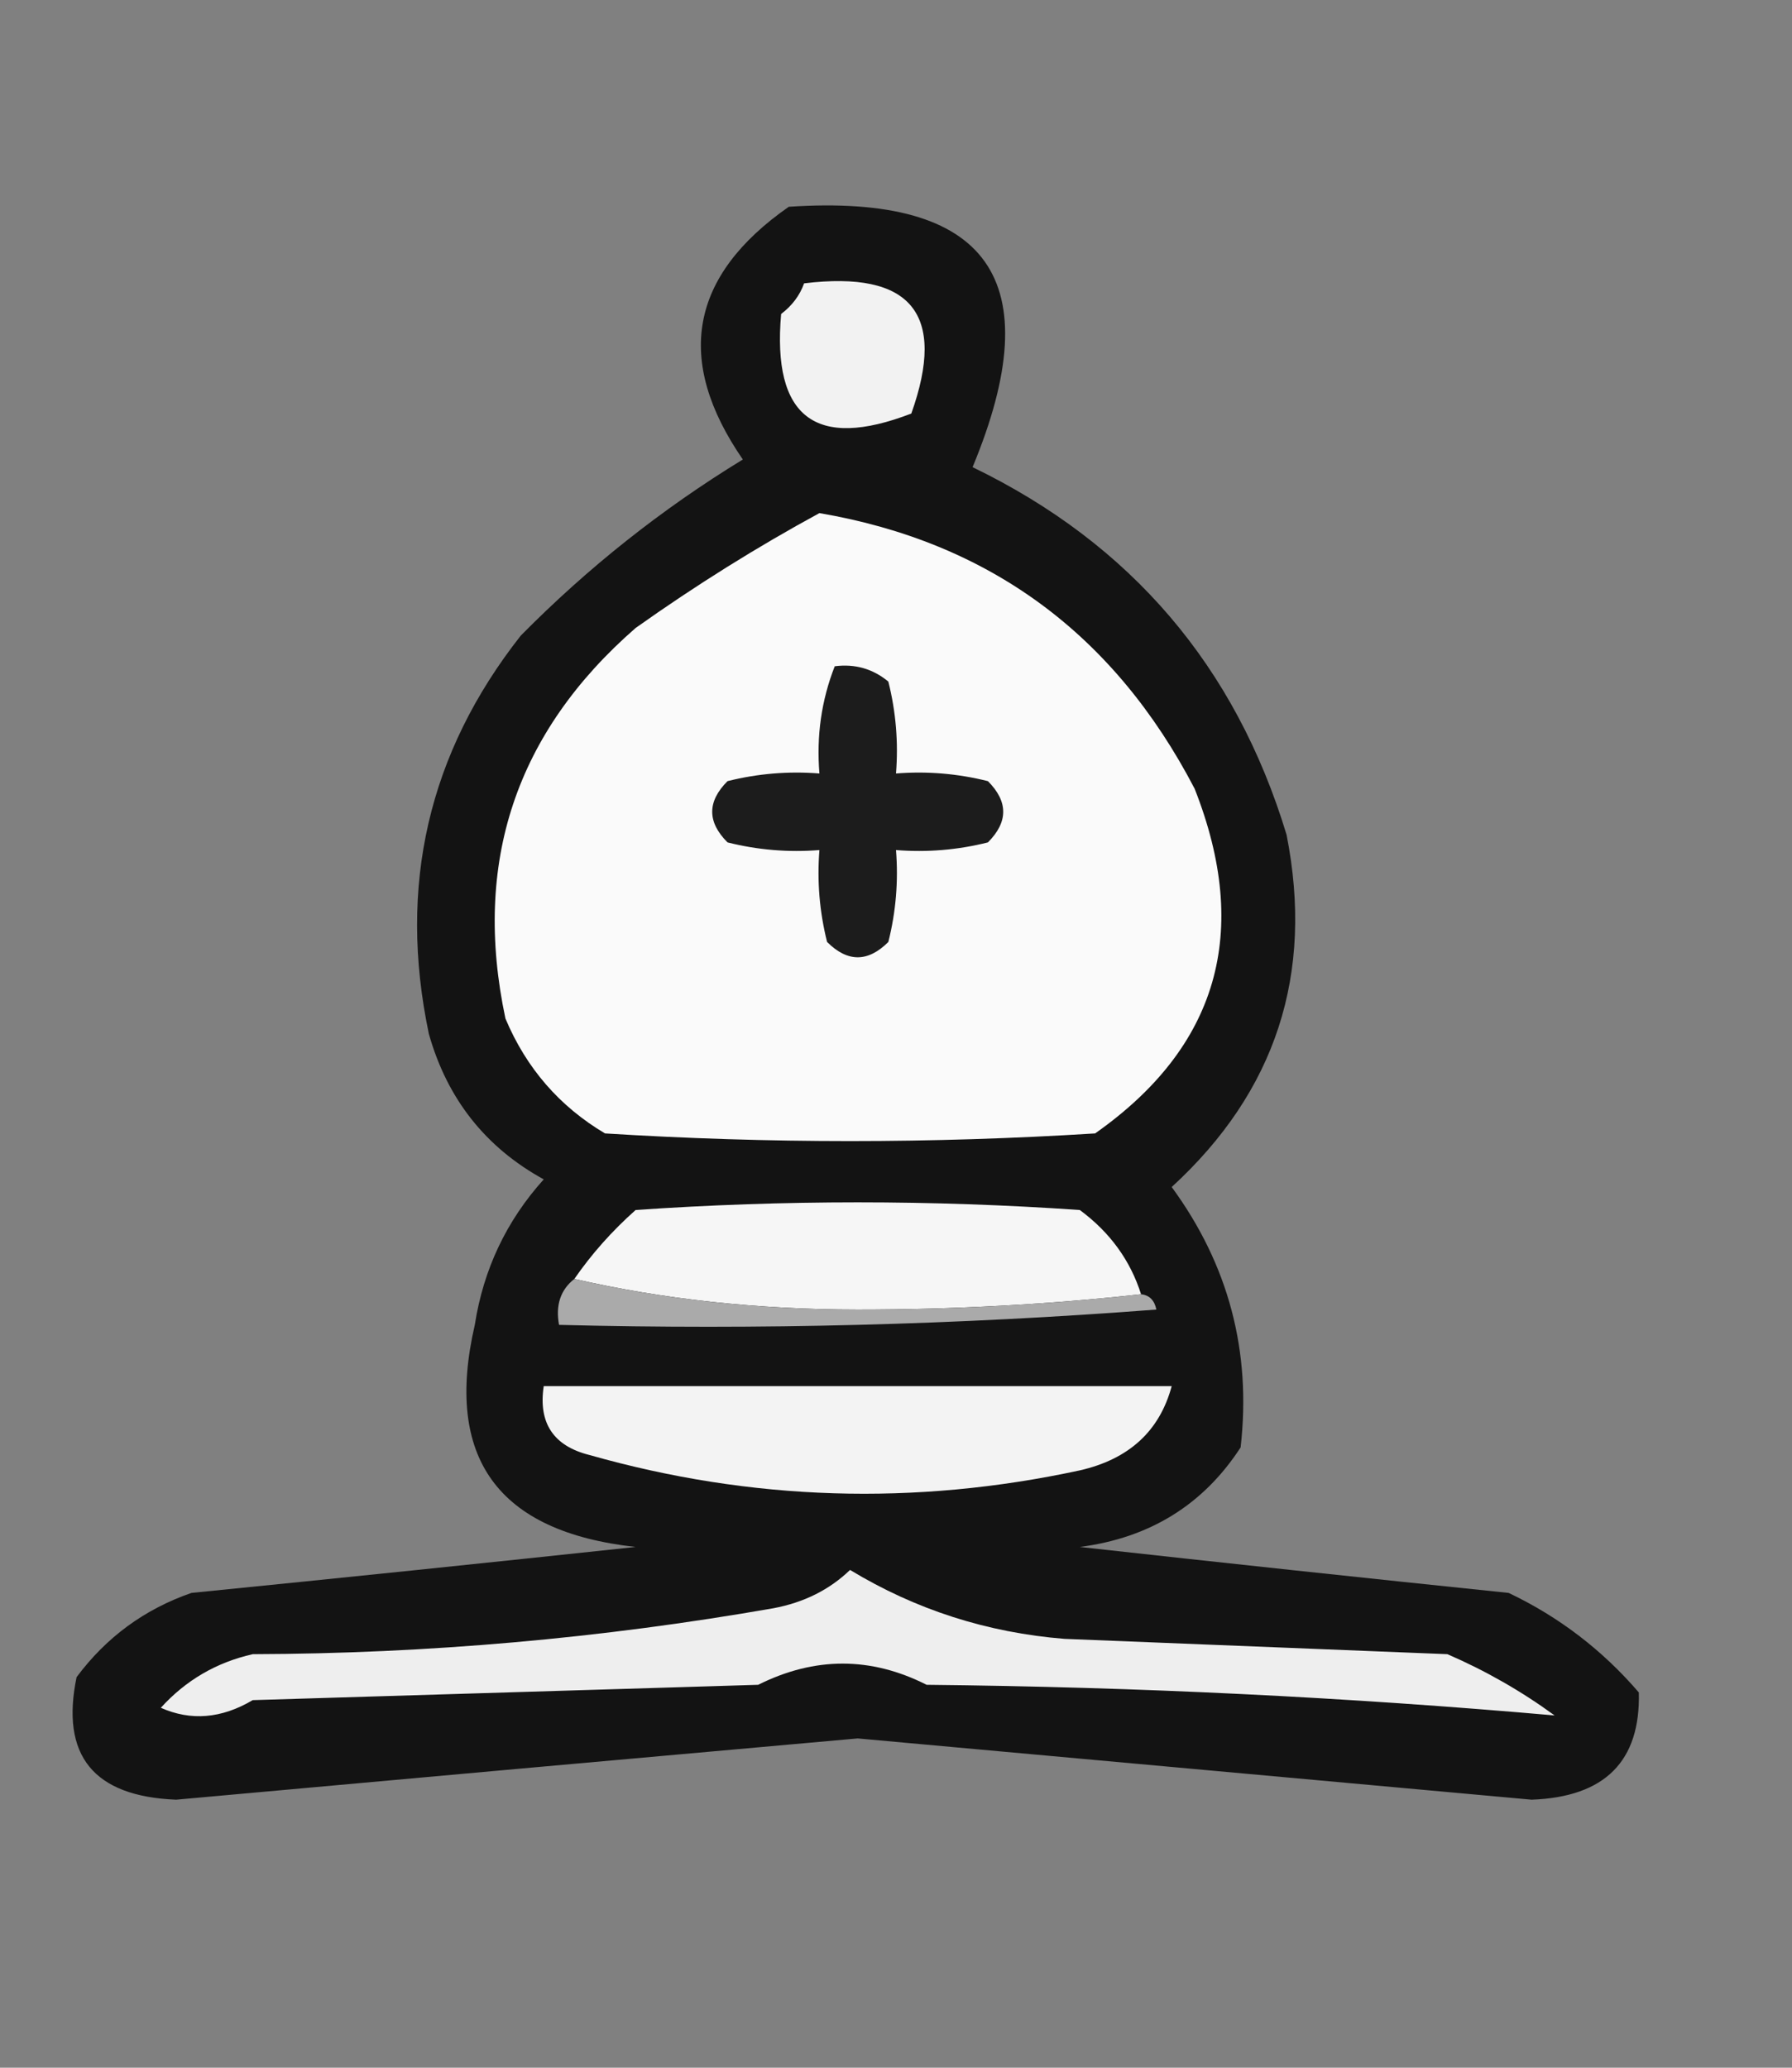 <?xml version="1.0" encoding="UTF-8"?>
<!DOCTYPE svg PUBLIC "-//W3C//DTD SVG 1.1//EN" "http://www.w3.org/Graphics/SVG/1.1/DTD/svg11.dtd">
<svg xmlns="http://www.w3.org/2000/svg" version="1.1" width="117px" height="135px" style="shape-rendering:geometricPrecision; text-rendering:geometricPrecision; image-rendering:optimizeQuality; fill-rule:evenodd; clip-rule:evenodd" xmlns:xlink="http://www.w3.org/1999/xlink">
<rect width="100%" height="100%" fill="#808080" stroke="none"/>
<g><path style="opacity:0.89" fill="#060606" d="M 51.5,13.5 C 64.571,12.625 68.571,18.292 63.5,30.5C 73.835,35.501 80.668,43.501 84,54.5C 85.799,63.602 83.299,71.268 76.5,77.5C 80.215,82.572 81.715,88.238 81,94.5C 78.567,98.243 75.067,100.41 70.5,101C 79.818,102.032 89.151,103.032 98.5,104C 101.783,105.561 104.617,107.727 107,110.5C 107.113,114.993 104.78,117.326 100,117.5C 85.331,116.167 70.664,114.833 56,113.5C 41.165,114.823 26.331,116.156 11.5,117.5C 6.107,117.286 3.941,114.619 5,109.5C 6.938,106.894 9.438,105.061 12.5,104C 22.177,103.033 31.843,102.033 41.5,101C 32.492,100.009 28.992,95.175 31,86.5C 31.564,82.873 33.064,79.707 35.5,77C 31.698,74.912 29.198,71.746 28,67.5C 25.967,57.833 27.967,49.166 34,41.5C 38.378,37.065 43.212,33.231 48.5,30C 44.03,23.515 45.03,18.015 51.5,13.5 Z"/></g>
<g><path style="opacity:1" fill="#f2f2f2" d="M 52.5,18.5 C 59.488,17.648 61.822,20.481 59.5,27C 53.24,29.412 50.407,27.245 51,20.5C 51.717,19.956 52.217,19.289 52.5,18.5 Z"/></g>
<g><path style="opacity:1" fill="#fafafa" d="M 53.5,33.5 C 64.575,35.392 72.742,41.392 78,51.5C 81.688,60.857 79.521,68.357 71.5,74C 60.833,74.667 50.167,74.667 39.5,74C 36.527,72.235 34.36,69.735 33,66.5C 30.84,56.323 33.673,47.823 41.5,41C 45.429,38.212 49.429,35.712 53.5,33.5 Z"/></g>
<g><path style="opacity:1" fill="#1c1c1c" d="M 54.5,43.5 C 55.822,43.33 56.989,43.663 58,44.5C 58.495,46.473 58.662,48.473 58.5,50.5C 60.527,50.338 62.527,50.505 64.5,51C 65.833,52.333 65.833,53.667 64.5,55C 62.527,55.495 60.527,55.662 58.5,55.5C 58.662,57.527 58.495,59.527 58,61.5C 56.667,62.833 55.333,62.833 54,61.5C 53.505,59.527 53.338,57.527 53.5,55.5C 51.473,55.662 49.473,55.495 47.5,55C 46.167,53.667 46.167,52.333 47.5,51C 49.473,50.505 51.473,50.338 53.5,50.5C 53.298,48.05 53.631,45.717 54.5,43.5 Z"/></g>
<g><path style="opacity:1" fill="#f6f6f6" d="M 74.5,84.5 C 68.509,85.166 62.343,85.5 56,85.5C 49.462,85.496 43.295,84.83 37.5,83.5C 38.625,81.871 39.959,80.371 41.5,79C 51.167,78.333 60.833,78.333 70.5,79C 72.464,80.451 73.797,82.284 74.5,84.5 Z"/></g>
<g><path style="opacity:1" fill="#aaaaaa" d="M 37.5,83.5 C 43.295,84.83 49.462,85.496 56,85.5C 62.343,85.5 68.509,85.166 74.5,84.5C 75.043,84.56 75.376,84.893 75.5,85.5C 62.517,86.499 49.517,86.832 36.5,86.5C 36.263,85.209 36.596,84.209 37.5,83.5 Z"/></g>
<g><path style="opacity:1" fill="#f3f3f3" d="M 35.5,90.5 C 49.167,90.5 62.833,90.5 76.5,90.5C 75.711,93.434 73.711,95.268 70.5,96C 59.72,98.326 49.053,97.993 38.5,95C 36.137,94.412 35.137,92.912 35.5,90.5 Z"/></g>
<g><path style="opacity:1" fill="#eeeeee" d="M 55.5,102.5 C 59.783,105.094 64.45,106.594 69.5,107C 77.833,107.333 86.167,107.667 94.5,108C 96.996,109.08 99.329,110.414 101.5,112C 87.94,110.805 74.274,110.139 60.5,110C 56.857,108.155 53.191,108.155 49.5,110C 38.5,110.333 27.5,110.667 16.5,111C 14.466,112.205 12.466,112.372 10.5,111.5C 12.131,109.703 14.131,108.536 16.5,108C 27.928,107.966 39.262,106.966 50.5,105C 52.491,104.626 54.158,103.793 55.5,102.5 Z"/></g>
</svg>
